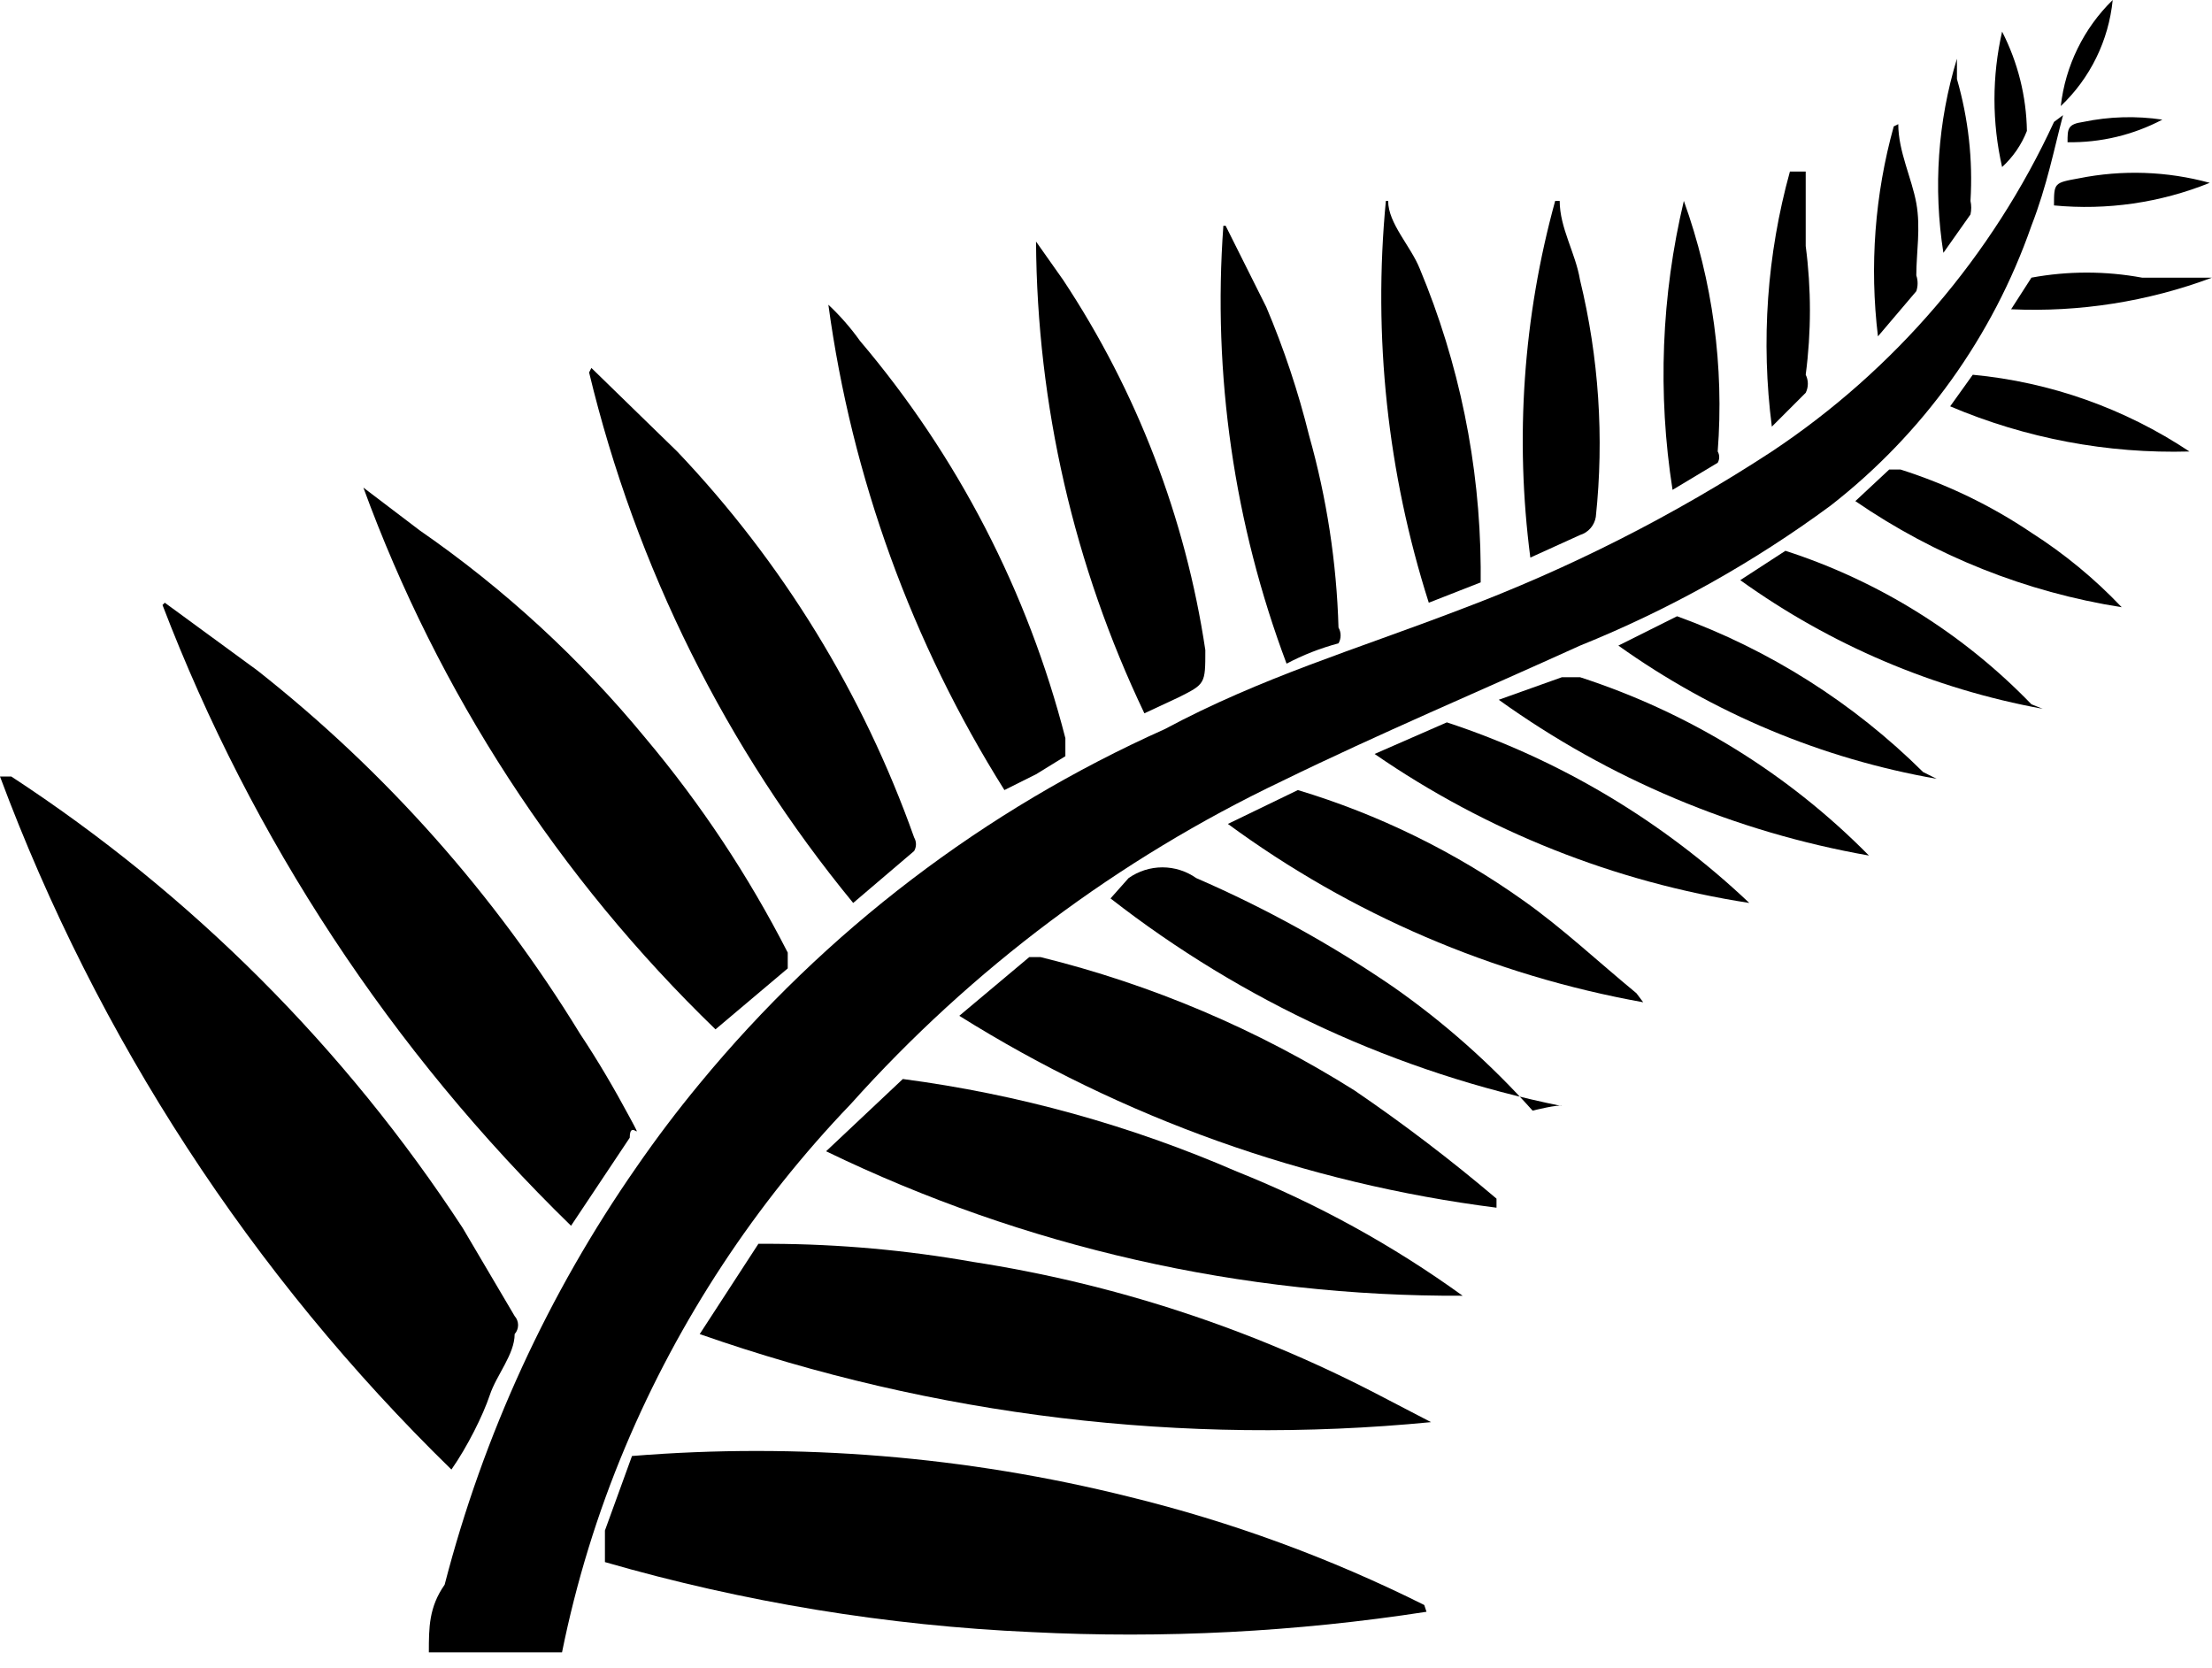 <svg width="65" height="49" viewBox="0 0 65 49" fill="none" xmlns="http://www.w3.org/2000/svg">
<path d="M60.623 3.383C60.358 4.378 60.158 5.439 59.694 6.633C58.559 9.885 56.509 12.741 53.791 14.857C51.52 16.532 49.046 17.914 46.429 18.97C43.511 20.296 40.526 21.556 37.674 22.949C32.865 25.241 28.559 28.465 25.005 32.434C22.197 35.361 19.948 38.778 18.373 42.516C17.555 44.461 16.933 46.483 16.515 48.551H12.602C12.602 47.822 12.602 47.225 13.066 46.562C14.202 42.169 16.111 38.014 18.704 34.291C19.287 33.446 19.907 32.627 20.561 31.837C24.252 27.358 28.928 23.794 34.225 21.424C37.077 19.898 39.796 19.102 42.913 17.908C46.125 16.7 49.194 15.143 52.067 13.265C55.673 10.867 58.543 7.514 60.358 3.582L60.623 3.383Z" fill="black"/>
<path d="M41.918 47.358C38.08 47.951 34.191 48.151 30.311 47.955C26.066 47.767 21.858 47.077 17.776 45.898C17.776 45.898 17.776 45.235 17.776 44.97L18.571 42.781C23.468 42.384 28.396 42.787 33.163 43.975C36.169 44.709 39.084 45.776 41.852 47.159L41.918 47.358Z" fill="black"/>
<path d="M13.265 43.179C7.394 37.454 2.864 30.5 0 22.816H0.332C5.622 26.275 10.139 30.791 13.597 36.082L15.123 38.669C15.188 38.742 15.224 38.836 15.224 38.934C15.224 39.032 15.188 39.126 15.123 39.199C15.123 39.796 14.592 40.393 14.393 40.99C14.194 41.587 13.73 42.515 13.265 43.179Z" fill="black"/>
<path d="M4.842 17.709L7.561 19.699C11.33 22.669 14.541 26.285 17.046 30.378C17.576 31.174 18.041 31.97 18.505 32.832C18.969 33.694 18.505 32.832 18.505 33.429L16.78 36.016C11.504 30.878 7.408 24.654 4.775 17.776L4.842 17.709Z" fill="black"/>
<path d="M20.561 39.199L22.286 36.546C22.286 36.546 22.286 36.546 22.684 36.546C24.663 36.555 26.638 36.733 28.587 37.077C32.704 37.712 36.691 39.012 40.393 40.924L42.051 41.786C34.785 42.494 27.452 41.611 20.561 39.199Z" fill="black"/>
<path d="M21.025 30.245C16.417 25.79 12.879 20.347 10.678 14.327L12.337 15.587C14.819 17.304 17.051 19.358 18.969 21.689C20.596 23.625 21.997 25.739 23.148 27.99C23.148 27.99 23.148 27.99 23.148 28.454L21.025 30.245Z" fill="black"/>
<path d="M24.275 33.827L26.53 31.704C29.913 32.15 33.217 33.065 36.347 34.424C38.699 35.363 40.926 36.589 42.98 38.072C36.503 38.102 30.105 36.65 24.275 33.827Z" fill="black"/>
<path d="M17.378 10.811L19.898 13.265C22.989 16.516 25.362 20.38 26.862 24.607C26.897 24.668 26.916 24.736 26.916 24.806C26.916 24.876 26.897 24.945 26.862 25.005L25.071 26.531C21.339 21.989 18.686 16.66 17.311 10.944L17.378 10.811Z" fill="black"/>
<path d="M43.975 35.485C38.366 34.772 32.98 32.848 28.189 29.847L30.245 28.122H30.577C33.839 28.926 36.952 30.247 39.796 32.036C41.244 33.022 42.639 34.085 43.975 35.219V35.485Z" fill="black"/>
<path d="M24.342 8.954C24.686 9.276 24.997 9.632 25.27 10.015C28.14 13.399 30.203 17.391 31.306 21.689C31.306 21.689 31.306 22.087 31.306 22.219L30.444 22.75L29.515 23.214C26.794 18.884 25.03 14.022 24.342 8.954Z" fill="black"/>
<path d="M45.898 32.5C41.064 31.519 36.523 29.43 32.633 26.398L33.163 25.801C33.454 25.596 33.802 25.485 34.158 25.485C34.514 25.485 34.862 25.596 35.153 25.801C37.173 26.677 39.105 27.743 40.923 28.985C42.431 30.038 43.81 31.262 45.036 32.633C45.036 32.633 45.832 32.434 45.898 32.5Z" fill="black"/>
<path d="M33.628 20.959C31.56 16.629 30.473 11.896 30.444 7.097L31.24 8.225C33.41 11.502 34.836 15.215 35.419 19.102C35.419 20.097 35.419 20.097 34.623 20.495L33.628 20.959Z" fill="black"/>
<path d="M36.015 6.633L37.209 9.02C37.728 10.245 38.15 11.51 38.469 12.801C38.987 14.638 39.277 16.531 39.332 18.439C39.373 18.509 39.394 18.59 39.394 18.671C39.394 18.753 39.373 18.833 39.332 18.903C38.802 19.044 38.29 19.244 37.806 19.5C36.264 15.396 35.63 11.006 35.949 6.633H36.015Z" fill="black"/>
<path d="M48.286 29.449C43.871 28.657 39.697 26.864 36.082 24.209L38.138 23.214C40.511 23.929 42.752 25.027 44.771 26.464C45.898 27.26 46.959 28.255 48.087 29.184L48.286 29.449Z" fill="black"/>
<path d="M40.791 5.903C40.791 6.566 41.454 7.23 41.719 7.893C42.878 10.668 43.486 13.641 43.51 16.648C43.51 16.648 43.51 17.046 43.51 17.112L41.985 17.709C40.771 13.9 40.342 9.883 40.724 5.903H40.791Z" fill="black"/>
<path d="M40.393 22.153L42.516 21.225C45.833 22.316 48.868 24.128 51.403 26.531C47.45 25.92 43.686 24.424 40.393 22.153Z" fill="black"/>
<path d="M44.041 20.561L45.898 19.898H46.429C49.638 20.938 52.55 22.735 54.919 25.138C50.995 24.448 47.277 22.884 44.041 20.561Z" fill="black"/>
<path d="M45.832 5.903C45.832 6.699 46.296 7.429 46.429 8.225C46.983 10.502 47.14 12.858 46.893 15.189C46.873 15.312 46.819 15.427 46.737 15.521C46.655 15.615 46.548 15.684 46.429 15.72L44.969 16.383C44.512 12.876 44.76 9.313 45.699 5.903H45.832Z" fill="black"/>
<path d="M56.908 22.883C53.538 22.294 50.342 20.957 47.556 18.969L49.281 18.107C51.994 19.09 54.461 20.652 56.51 22.684L56.908 22.883Z" fill="black"/>
<path d="M60.026 20.827C56.82 20.24 53.784 18.948 51.138 17.046L52.465 16.184C55.208 17.071 57.691 18.62 59.694 20.694L60.026 20.827Z" fill="black"/>
<path d="M49.48 5.903C50.328 8.259 50.667 10.769 50.475 13.265C50.504 13.316 50.519 13.373 50.519 13.431C50.519 13.489 50.504 13.547 50.475 13.597L49.148 14.393C48.705 11.569 48.818 8.685 49.48 5.903Z" fill="black"/>
<path d="M54.52 14.724L55.515 13.796H55.847C57.211 14.228 58.507 14.853 59.694 15.653C60.664 16.272 61.555 17.007 62.347 17.842C59.538 17.4 56.864 16.335 54.52 14.724Z" fill="black"/>
<path d="M52.066 12.536C51.742 10.027 51.922 7.479 52.597 5.041H53.061V7.23C53.226 8.485 53.226 9.755 53.061 11.01C53.102 11.093 53.124 11.184 53.124 11.276C53.124 11.368 53.102 11.459 53.061 11.541L52.066 12.536Z" fill="black"/>
<path d="M64.337 13.266C61.925 13.334 59.527 12.882 57.306 11.939L57.97 11.011C60.246 11.226 62.433 12 64.337 13.266Z" fill="black"/>
<path d="M55.781 3.648C55.781 4.444 56.179 5.24 56.311 5.969C56.444 6.699 56.311 7.429 56.311 8.092C56.362 8.242 56.362 8.405 56.311 8.556L55.184 9.883C54.934 7.816 55.091 5.72 55.648 3.714L55.781 3.648Z" fill="black"/>
<path d="M65 8.158C63.115 8.862 61.107 9.178 59.097 9.087L59.694 8.158C60.768 7.96 61.87 7.96 62.944 8.158H64.602H65Z" fill="black"/>
<path d="M57.107 7.429C56.806 5.522 56.942 3.571 57.505 1.725V2.321C57.841 3.484 57.976 4.695 57.903 5.903C57.932 6.034 57.932 6.17 57.903 6.301L57.107 7.429Z" fill="black"/>
<path d="M64.934 5.372C63.483 5.957 61.914 6.185 60.357 6.036C60.357 5.372 60.357 5.372 61.087 5.24C62.362 4.984 63.679 5.029 64.934 5.372Z" fill="black"/>
<path d="M58.832 4.908C58.533 3.599 58.533 2.238 58.832 0.929C59.295 1.833 59.545 2.831 59.561 3.847C59.402 4.252 59.153 4.615 58.832 4.908Z" fill="black"/>
<path d="M62.082 0C61.964 1.189 61.423 2.295 60.556 3.117C60.691 1.934 61.23 0.832 62.082 0V0Z" fill="black"/>
<path d="M63.541 3.515C62.683 3.967 61.725 4.195 60.755 4.179C60.755 3.781 60.755 3.648 61.219 3.582C61.983 3.423 62.769 3.401 63.541 3.515Z" fill="black"/>
</svg>
